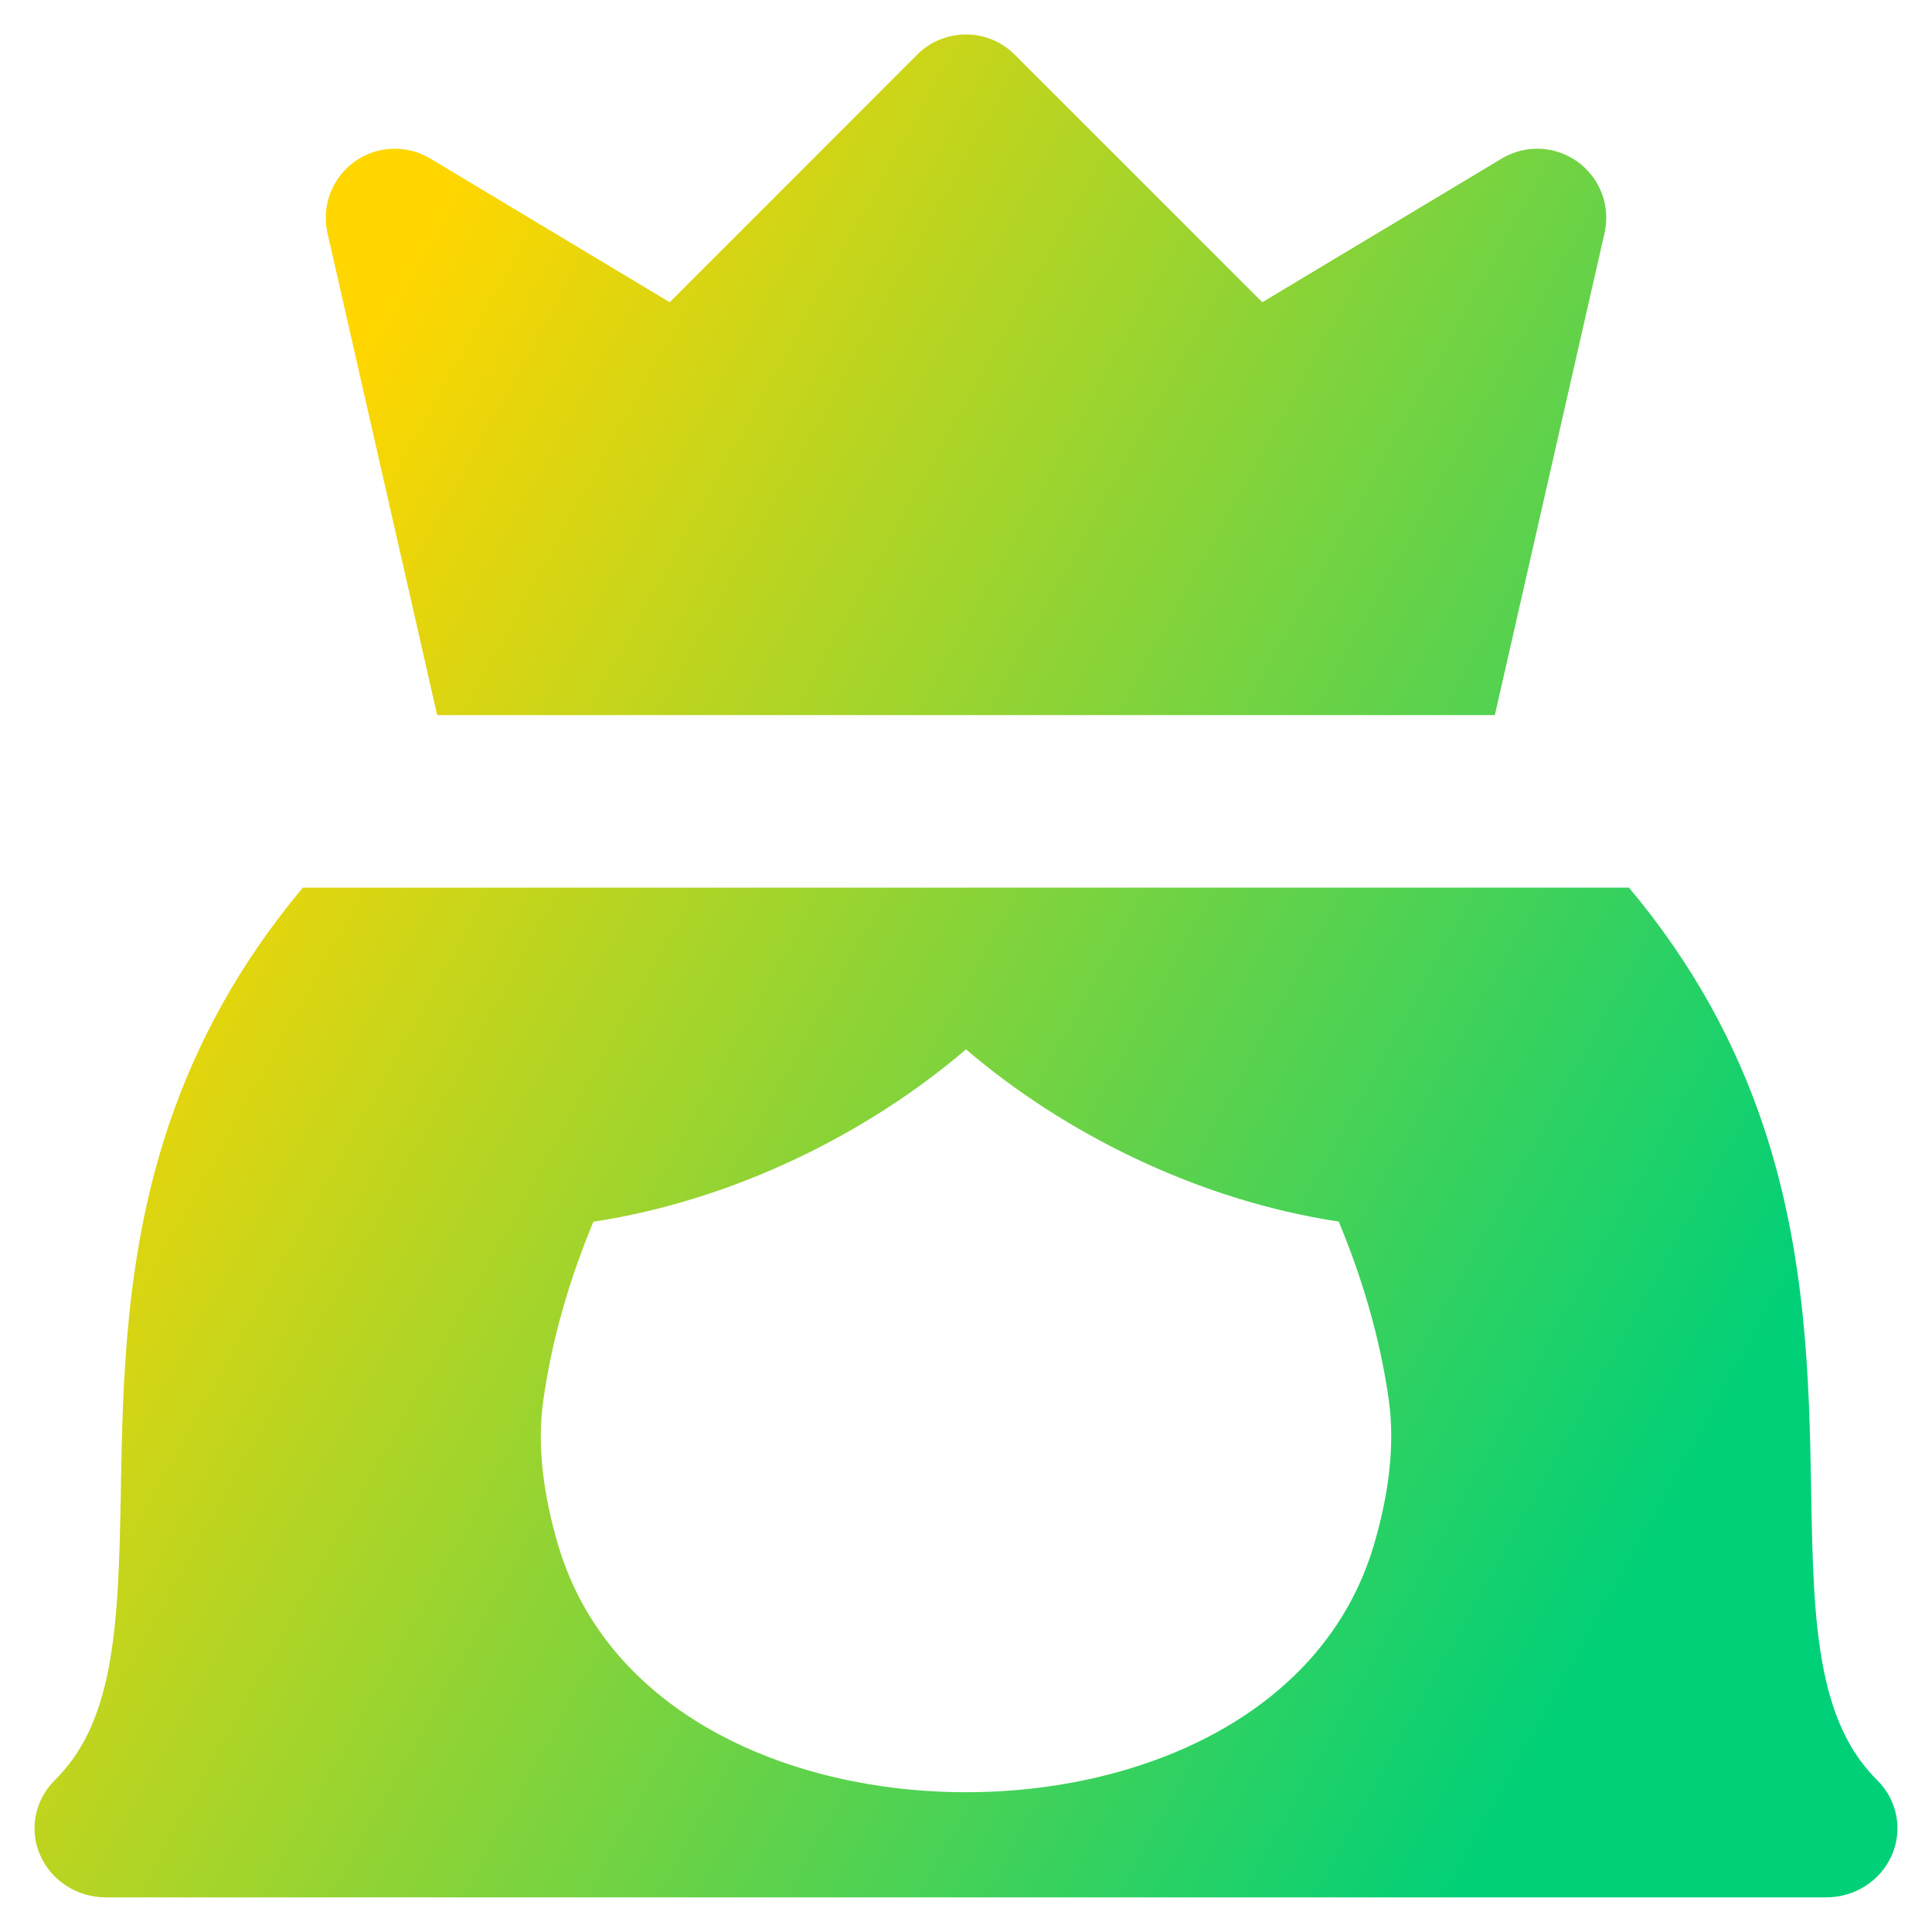 <svg xmlns="http://www.w3.org/2000/svg" fill="none" viewBox="0 0 14 14" id="User-Queen-Crown--Streamline-Flex-Gradient">
  <desc>
    User Queen Crown Streamline Icon: https://streamlinehq.com
  </desc>
  <g id="user-queen-crown--actions-crown-geometric-human-person-single-up-user">
    <path id="Subtract" fill="url(#paint0_linear_9371_8809)" fill-rule="evenodd" d="M6.646.396c.195-.195.512-.195.707 0L9.147 2.19l1.735-1.041c.172-.103.388-.094.551.024.162.118.239.32.194.516l-.795 3.493H3.168l-.795-3.493c-.044-.195.032-.398.194-.516.162-.118.379-.127.551-.024l1.735 1.041L6.646.396ZM2.195 6.432c-.469.559-.773 1.135-.969 1.712-.319.943-.336 1.865-.35 2.631l-0.0.024c-.01.508-.019.926-.089 1.29-.068.352-.188.611-.39.811-.145.144-.187.358-.106.543.081.185.268.306.475.306H13.234c.207 0 .395-.121.475-.306.081-.185.039-.4-.106-.543-.202-.201-.321-.46-.39-.811-.071-.363-.08-.782-.089-1.29l-0-.022c-.014-.766-.032-1.689-.351-2.633-.195-.577-.5-1.153-.969-1.712H2.195Zm7.869 3.715c.047.337-.005.697-.107 1.044-.36 1.228-1.678 1.796-2.957 1.796-1.28 0-2.597-.568-2.957-1.796-.102-.347-.154-.707-.106-1.044.064-.454.194-.888.363-1.294C5.325 8.697 6.296 8.207 7 7.604c.704.603 1.675 1.093 2.701 1.248.169.407.299.84.363 1.294Z" clip-rule="evenodd"></path>
  </g>
  <defs>
    <linearGradient id="paint0_linear_9371_8809" x1="2.457" x2="13.36" y1="2.846" y2="8.887" gradientUnits="userSpaceOnUse">
      <stop stop-color="#ffd600"></stop>
      <stop offset="1" stop-color="#00d078"></stop>
    </linearGradient>
  </defs>
</svg>
